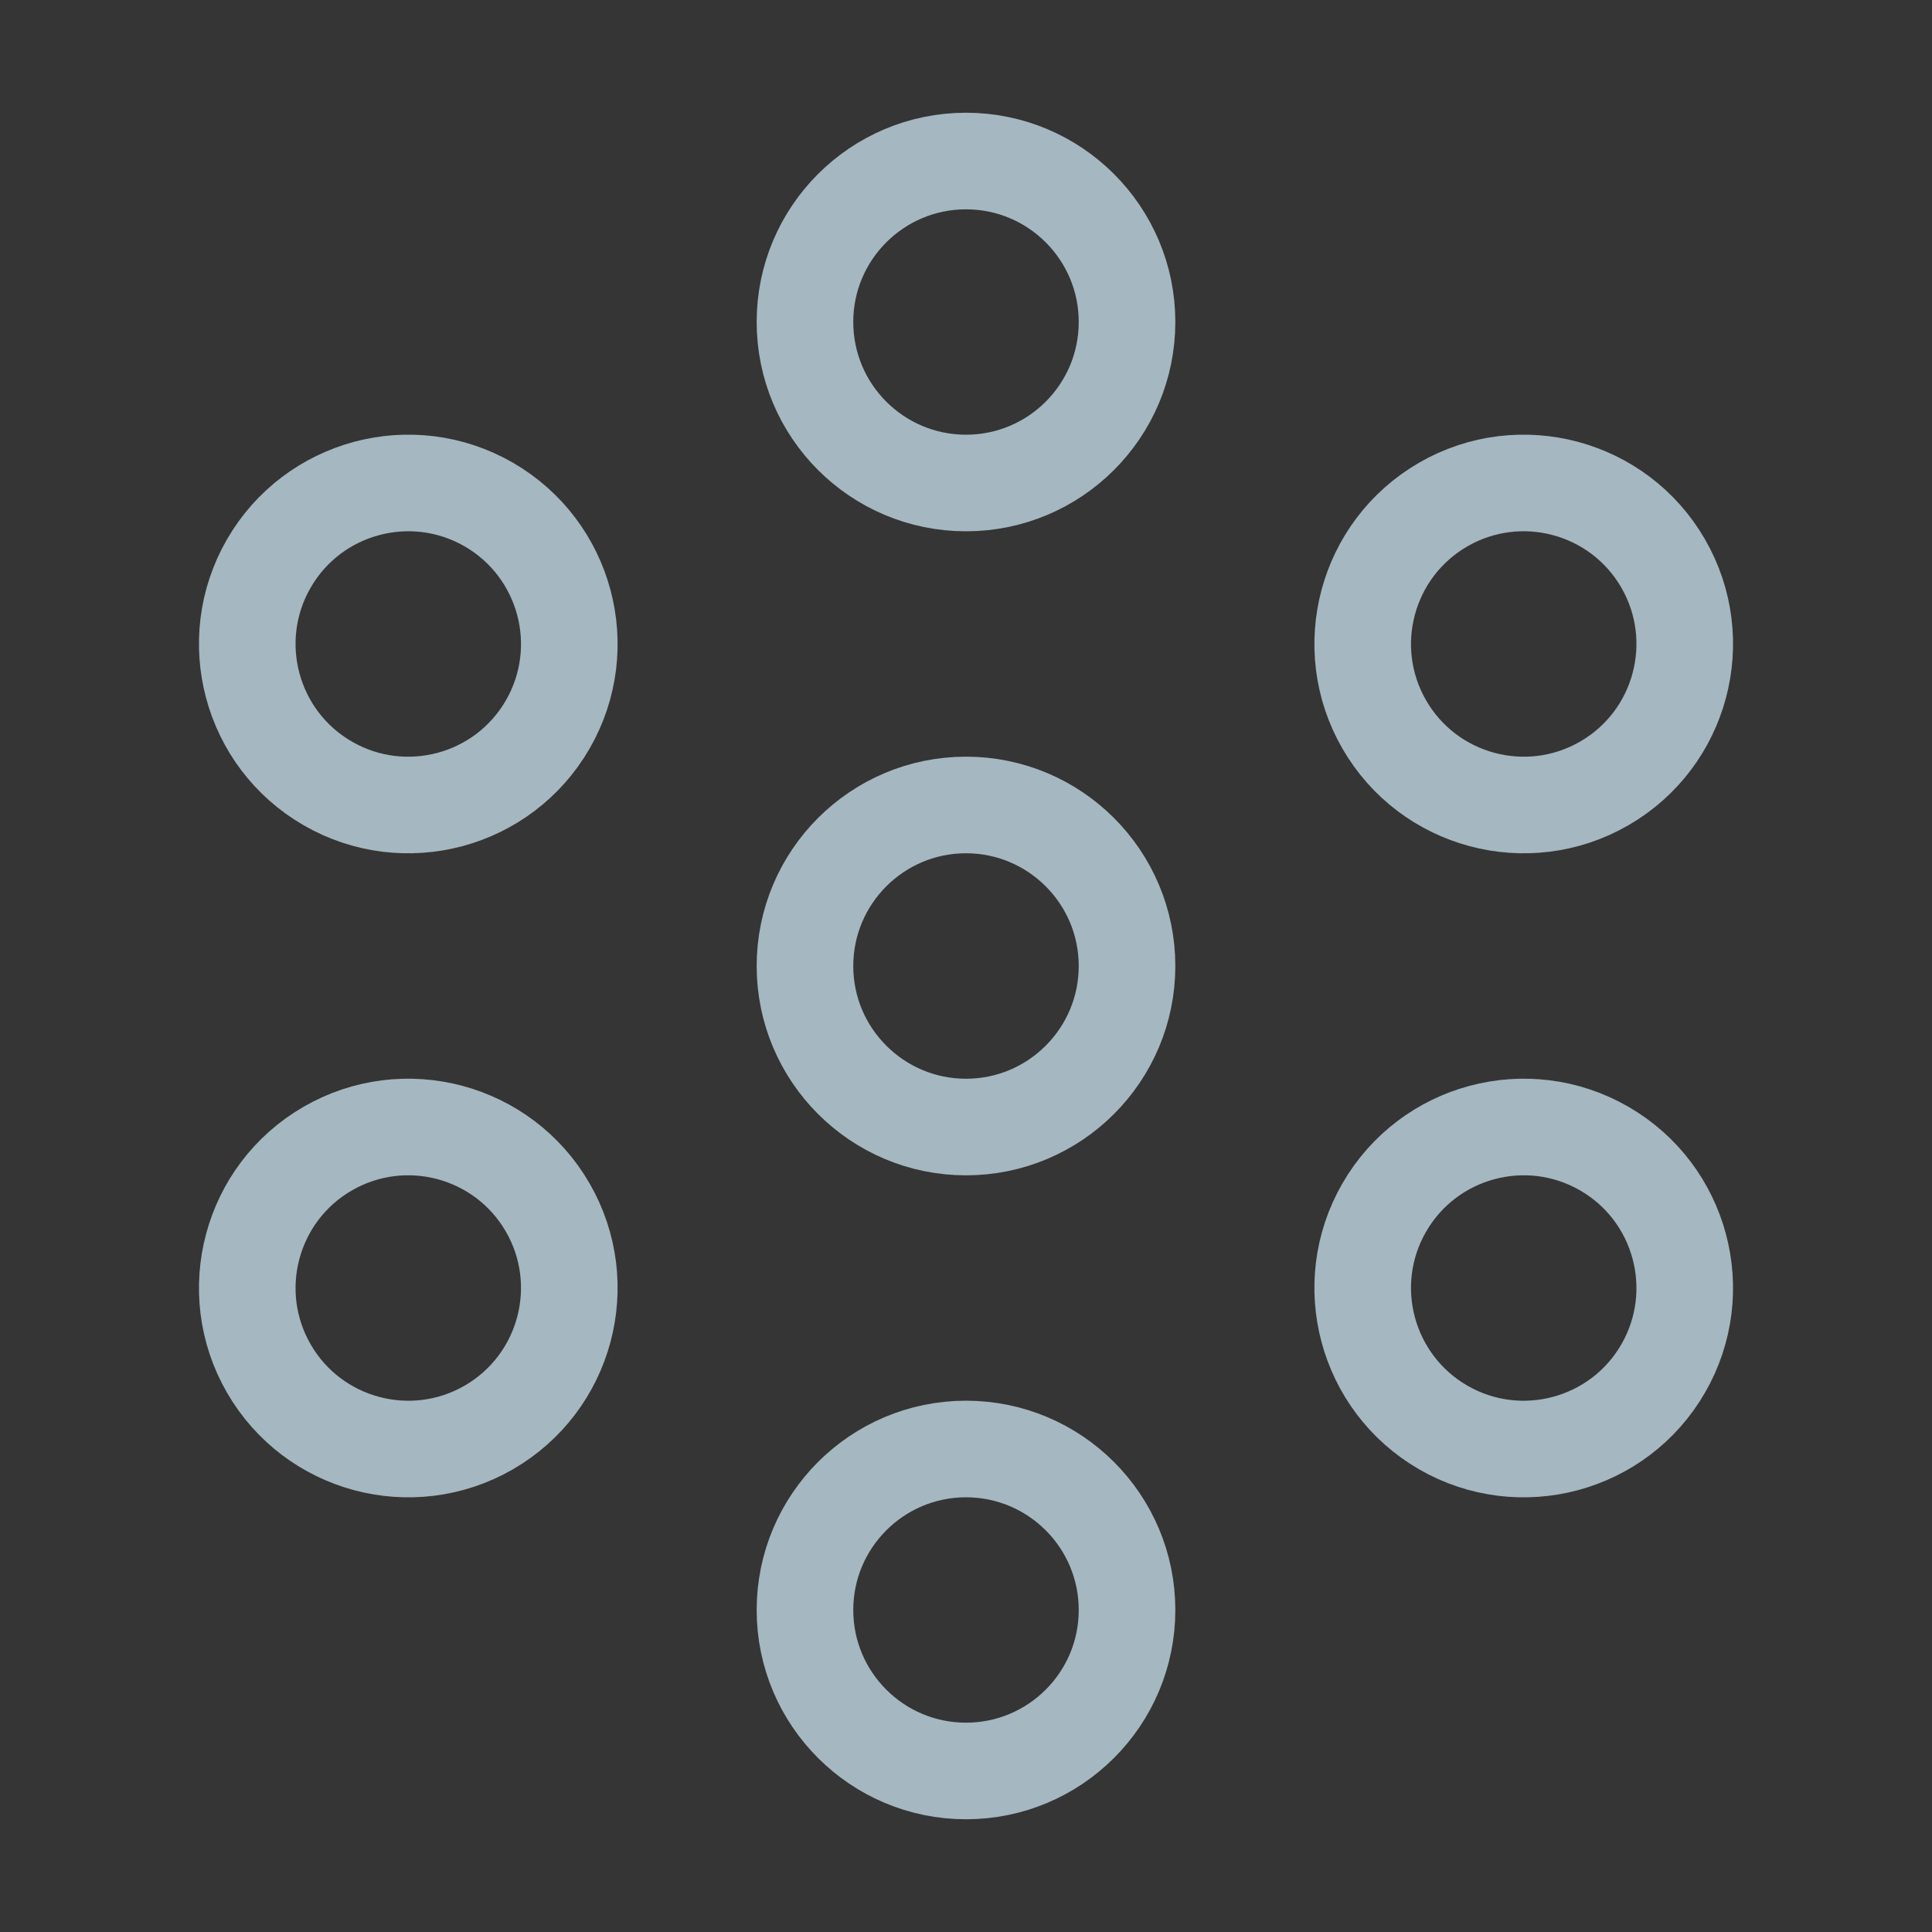 <?xml version="1.0" encoding="UTF-8"?>
<svg width="20px" height="20px" viewBox="0 0 20 20" version="1.1" xmlns="http://www.w3.org/2000/svg" xmlns:xlink="http://www.w3.org/1999/xlink">
    <rect x="0" y="0" width="20" height="20" fill="#333333" stroke="none"/>
    <title>circles-seven</title>
    <g id="Page-1" stroke="none" stroke-width="1" fill="none" fill-rule="evenodd">
        <g id="circles-seven">
            <rect id="Rectangle" fill-opacity="0.01" fill="#FFFFFF" fill-rule="nonzero" x="0" y="0" width="20" height="20"></rect>
            <path d="M10,5 C10.92,5 11.667,4.254 11.667,3.333 C11.667,2.413 10.92,1.667 10,1.667 C9.08,1.667 8.333,2.413 8.333,3.333 C8.333,4.254 9.08,5 10,5 Z" id="Path" stroke="#A5B7C0" stroke-linecap="round" stroke-linejoin="round"></path>
            <path d="M10,11.667 C10.92,11.667 11.667,10.92 11.667,10 C11.667,9.08 10.92,8.333 10,8.333 C9.08,8.333 8.333,9.08 8.333,10 C8.333,10.92 9.08,11.667 10,11.667 Z" id="Path" stroke="#A5B7C0" stroke-linecap="round" stroke-linejoin="round"></path>
            <path d="M14.33,7.5 C14.79,8.297 15.81,8.57 16.607,8.11 C17.404,7.65 17.677,6.63 17.217,5.833 C16.757,5.036 15.737,4.763 14.94,5.223 C14.143,5.684 13.87,6.703 14.33,7.5 Z" id="Path" stroke="#A5B7C0" stroke-linecap="round" stroke-linejoin="round"></path>
            <path d="M14.33,12.5 C13.87,13.297 14.143,14.316 14.94,14.777 C15.737,15.237 16.757,14.964 17.217,14.167 C17.677,13.37 17.404,12.35 16.607,11.89 C15.81,11.43 14.79,11.703 14.33,12.5 Z" id="Path" stroke="#A5B7C0" stroke-linecap="round" stroke-linejoin="round"></path>
            <path d="M10,15 C9.08,15 8.333,15.746 8.333,16.667 C8.333,17.587 9.08,18.333 10,18.333 C10.92,18.333 11.667,17.587 11.667,16.667 C11.667,15.746 10.92,15 10,15 Z" id="Path" stroke="#A5B7C0" stroke-linecap="round" stroke-linejoin="round"></path>
            <path d="M5.67,12.5 C5.21,11.703 4.19,11.43 3.393,11.89 C2.596,12.35 2.323,13.37 2.783,14.167 C3.243,14.964 4.263,15.237 5.06,14.777 C5.857,14.316 6.13,13.297 5.67,12.5 Z" id="Path" stroke="#A5B7C0" stroke-linecap="round" stroke-linejoin="round"></path>
            <path d="M5.67,7.5 C6.13,6.703 5.857,5.684 5.06,5.223 C4.263,4.763 3.243,5.036 2.783,5.833 C2.323,6.63 2.596,7.65 3.393,8.11 C4.19,8.57 5.21,8.297 5.67,7.5 Z" id="Path" stroke="#A5B7C0" stroke-linecap="round" stroke-linejoin="round"></path>
        </g>
    </g>
</svg>